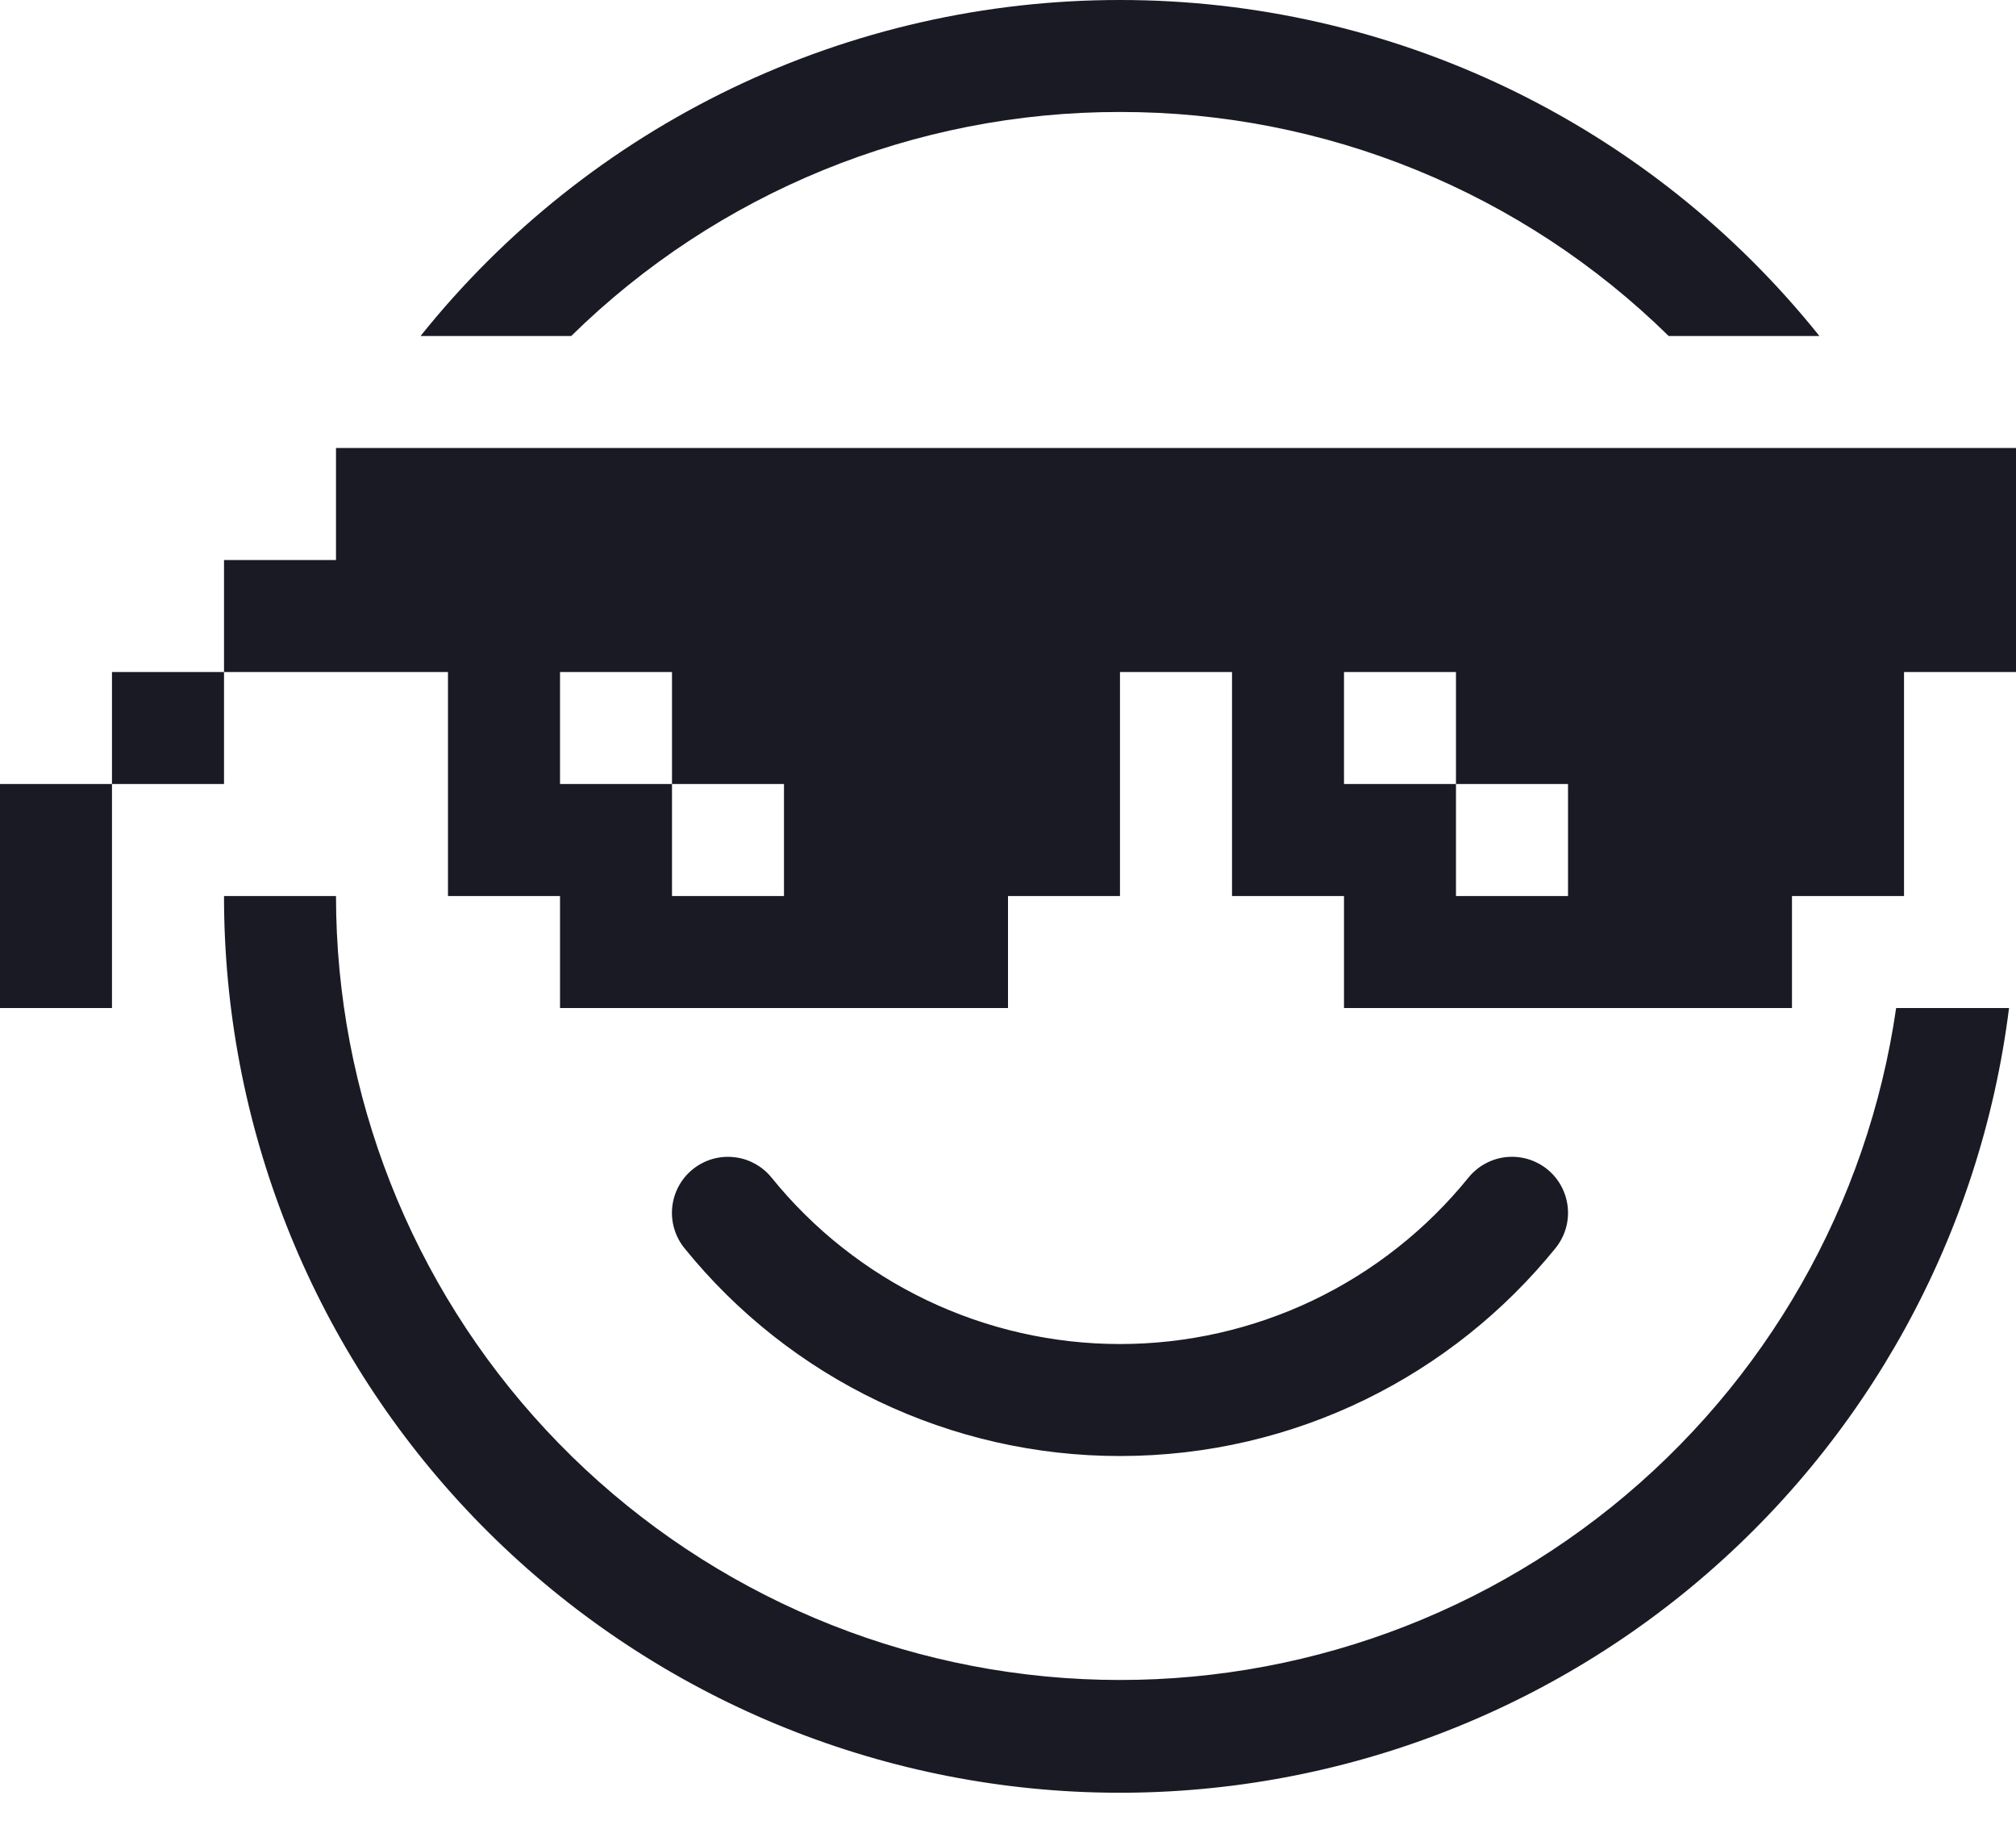 <svg width="33" height="30" viewBox="0 0 33 30" fill="none" xmlns="http://www.w3.org/2000/svg">
<path d="M29.782 5.5C28.409 3.783 26.667 2.397 24.685 1.444C22.703 0.492 20.532 -0.001 18.333 2.65092e-06C16.134 -0.001 13.964 0.492 11.982 1.444C10 2.397 8.257 3.783 6.884 5.5H9.35C11.747 3.146 14.974 1.829 18.333 1.833C21.692 1.829 24.918 3.146 27.315 5.5H29.782ZM32.886 16.5H31.038C30.574 19.711 28.911 22.627 26.384 24.662C23.857 26.697 20.652 27.698 17.416 27.466C14.18 27.234 11.152 25.785 8.941 23.41C6.73 21.035 5.501 17.911 5.5 14.667H3.667C3.664 18.399 5.084 21.993 7.639 24.715C10.193 27.436 13.69 29.082 17.415 29.316C21.14 29.549 24.815 28.354 27.689 25.973C30.564 23.591 32.422 20.204 32.886 16.5ZM5.5 7.333H33V11H31.167V14.667H29.333V16.5H22V14.667H20.167V11H18.333V14.667H16.5V16.5H9.167V14.667H7.333V11H3.667V9.167H5.5V7.333ZM1.833 12.833V11H3.667V12.833H1.833ZM1.833 12.833V16.5H0V12.833H1.833ZM9.167 11V12.833H11V11H9.167ZM11 12.833V14.667H12.833V12.833H11ZM22 11V12.833H23.833V11H22ZM23.833 12.833V14.667H25.667V12.833H23.833ZM12.63 19.276C12.554 19.182 12.46 19.104 12.354 19.047C12.249 18.989 12.132 18.953 12.013 18.941C11.893 18.928 11.772 18.939 11.656 18.973C11.54 19.008 11.433 19.064 11.339 19.14C11.245 19.216 11.168 19.309 11.11 19.415C11.053 19.521 11.017 19.637 11.004 19.757C10.991 19.877 11.003 19.998 11.037 20.114C11.071 20.229 11.128 20.337 11.204 20.431C12.063 21.494 13.149 22.351 14.383 22.939C15.617 23.528 16.966 23.834 18.333 23.833C21.212 23.833 23.784 22.504 25.463 20.429C25.616 20.24 25.688 19.997 25.662 19.756C25.636 19.514 25.516 19.292 25.327 19.139C25.137 18.986 24.895 18.915 24.653 18.94C24.412 18.966 24.19 19.087 24.037 19.276C23.349 20.126 22.48 20.812 21.494 21.284C20.507 21.755 19.427 22 18.333 22C17.24 22 16.16 21.755 15.173 21.284C14.186 20.812 13.317 20.126 12.63 19.276Z" fill="#1A1A24"/>
</svg>
